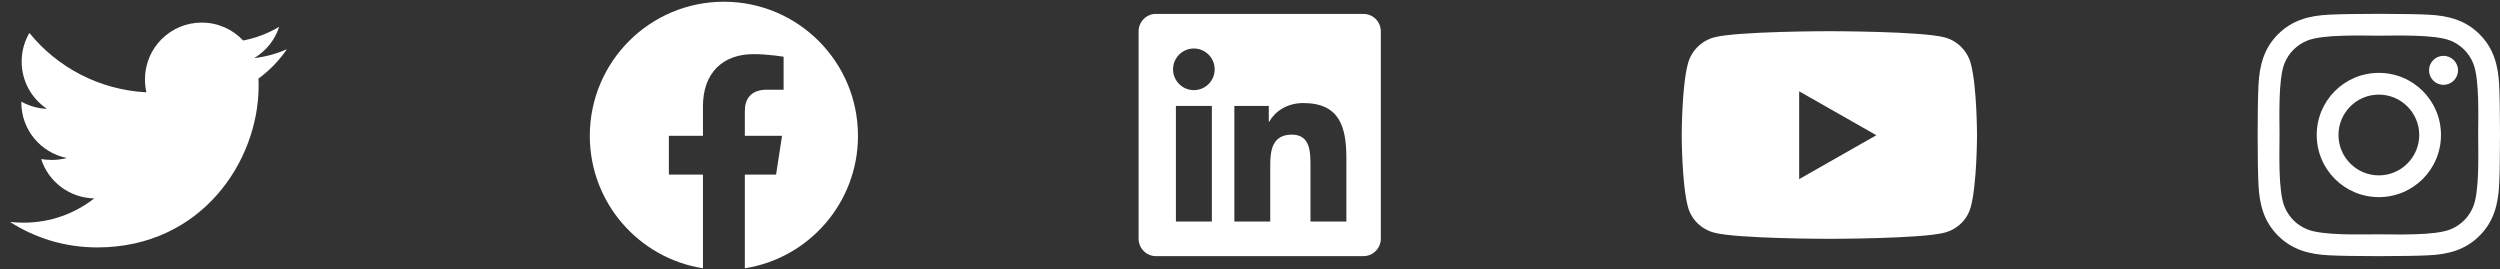 <svg width="223" height="24" viewBox="0 0 223 24" fill="none" xmlns="http://www.w3.org/2000/svg">
<rect x="0" y="0" width="223" height="24" fill="#333333" stroke="none"/>
<path d="M23.052 7.013C23.068 7.232 23.068 7.452 23.068 7.671C23.068 14.361 17.976 22.07 8.67 22.07C5.802 22.07 3.139 21.239 0.898 19.798C1.306 19.845 1.697 19.861 2.121 19.861C4.486 19.861 6.664 19.062 8.403 17.698C6.178 17.651 4.314 16.194 3.672 14.189C3.985 14.236 4.298 14.267 4.627 14.267C5.082 14.267 5.536 14.204 5.959 14.095C3.64 13.625 1.901 11.588 1.901 9.128V9.066C2.575 9.442 3.358 9.677 4.189 9.708C2.825 8.799 1.932 7.248 1.932 5.493C1.932 4.553 2.183 3.692 2.622 2.939C5.113 6.01 8.858 8.016 13.056 8.235C12.978 7.859 12.931 7.467 12.931 7.076C12.931 4.287 15.187 2.015 17.992 2.015C19.449 2.015 20.765 2.626 21.689 3.613C22.833 3.394 23.93 2.971 24.901 2.391C24.525 3.566 23.726 4.553 22.676 5.18C23.695 5.07 24.682 4.788 25.591 4.397C24.901 5.399 24.04 6.292 23.052 7.013V7.013Z" fill="white"/>
<path d="M76.532 12.116C76.532 5.508 71.179 0.155 64.572 0.155C57.964 0.155 52.611 5.508 52.611 12.116C52.611 18.085 56.985 23.033 62.703 23.931V15.573H59.664V12.116H62.703V9.48C62.703 6.483 64.487 4.828 67.22 4.828C68.529 4.828 69.898 5.061 69.898 5.061V8.003H68.389C66.904 8.003 66.44 8.925 66.44 9.871V12.116H69.757L69.227 15.573H66.44V23.931C72.158 23.033 76.532 18.085 76.532 12.116Z" fill="white"/>
<path d="M121.625 1.24H103.101C102.253 1.24 101.563 1.939 101.563 2.797V21.288C101.563 22.146 102.253 22.846 103.101 22.846H121.625C122.474 22.846 123.169 22.146 123.169 21.288V2.797C123.169 1.939 122.474 1.24 121.625 1.24ZM108.093 19.759H104.891V9.448H108.098V19.759H108.093ZM106.492 8.04C105.465 8.04 104.635 7.205 104.635 6.183C104.635 5.161 105.465 4.326 106.492 4.326C107.514 4.326 108.349 5.161 108.349 6.183C108.349 7.21 107.519 8.04 106.492 8.04ZM120.097 19.759H116.894V14.743C116.894 13.547 116.87 12.009 115.231 12.009C113.562 12.009 113.306 13.311 113.306 14.656V19.759H110.104V9.448H113.176V10.856H113.219C113.649 10.046 114.695 9.192 116.253 9.192C119.494 9.192 120.097 11.329 120.097 14.107V19.759Z" fill="white"/>
<path d="M175.798 5.68C175.496 4.54 174.603 3.641 173.47 3.337C171.416 2.783 163.18 2.783 163.18 2.783C163.18 2.783 154.943 2.783 152.889 3.337C151.756 3.642 150.864 4.54 150.561 5.68C150.01 7.748 150.01 12.061 150.01 12.061C150.01 12.061 150.01 16.374 150.561 18.442C150.864 19.582 151.756 20.443 152.889 20.748C154.943 21.302 163.18 21.302 163.18 21.302C163.18 21.302 171.416 21.302 173.47 20.748C174.603 20.443 175.496 19.582 175.798 18.442C176.349 16.374 176.349 12.061 176.349 12.061C176.349 12.061 176.349 7.748 175.798 5.68V5.68ZM160.486 15.977V8.145L167.37 12.061L160.486 15.977V15.977Z" fill="white"/>
<path d="M212.193 6.5C209.126 6.5 206.652 8.974 206.652 12.041C206.652 15.109 209.126 17.583 212.193 17.583C215.261 17.583 217.735 15.109 217.735 12.041C217.735 8.974 215.261 6.5 212.193 6.5ZM212.193 15.644C210.211 15.644 208.591 14.028 208.591 12.041C208.591 10.054 210.206 8.439 212.193 8.439C214.18 8.439 215.796 10.054 215.796 12.041C215.796 14.028 214.175 15.644 212.193 15.644ZM219.254 6.273C219.254 6.992 218.675 7.566 217.961 7.566C217.243 7.566 216.669 6.987 216.669 6.273C216.669 5.56 217.248 4.981 217.961 4.981C218.675 4.981 219.254 5.56 219.254 6.273ZM222.924 7.585C222.842 5.854 222.446 4.32 221.178 3.057C219.914 1.793 218.381 1.398 216.649 1.311C214.865 1.21 209.517 1.21 207.732 1.311C206.006 1.393 204.472 1.788 203.204 3.052C201.935 4.315 201.545 5.849 201.458 7.58C201.357 9.365 201.357 14.713 201.458 16.497C201.54 18.229 201.935 19.762 203.204 21.026C204.472 22.29 206.001 22.685 207.732 22.772C209.517 22.873 214.865 22.873 216.649 22.772C218.381 22.69 219.914 22.294 221.178 21.026C222.442 19.762 222.837 18.229 222.924 16.497C223.025 14.713 223.025 9.37 222.924 7.585ZM220.619 18.412C220.242 19.357 219.514 20.086 218.564 20.467C217.141 21.031 213.766 20.901 212.193 20.901C210.621 20.901 207.24 21.026 205.823 20.467C204.877 20.09 204.149 19.362 203.768 18.412C203.204 16.989 203.334 13.614 203.334 12.041C203.334 10.469 203.209 7.088 203.768 5.671C204.144 4.725 204.872 3.997 205.823 3.616C207.245 3.052 210.621 3.182 212.193 3.182C213.766 3.182 217.146 3.057 218.564 3.616C219.509 3.992 220.238 4.72 220.619 5.671C221.183 7.093 221.053 10.469 221.053 12.041C221.053 13.614 221.183 16.994 220.619 18.412Z" fill="white"/>
</svg>
